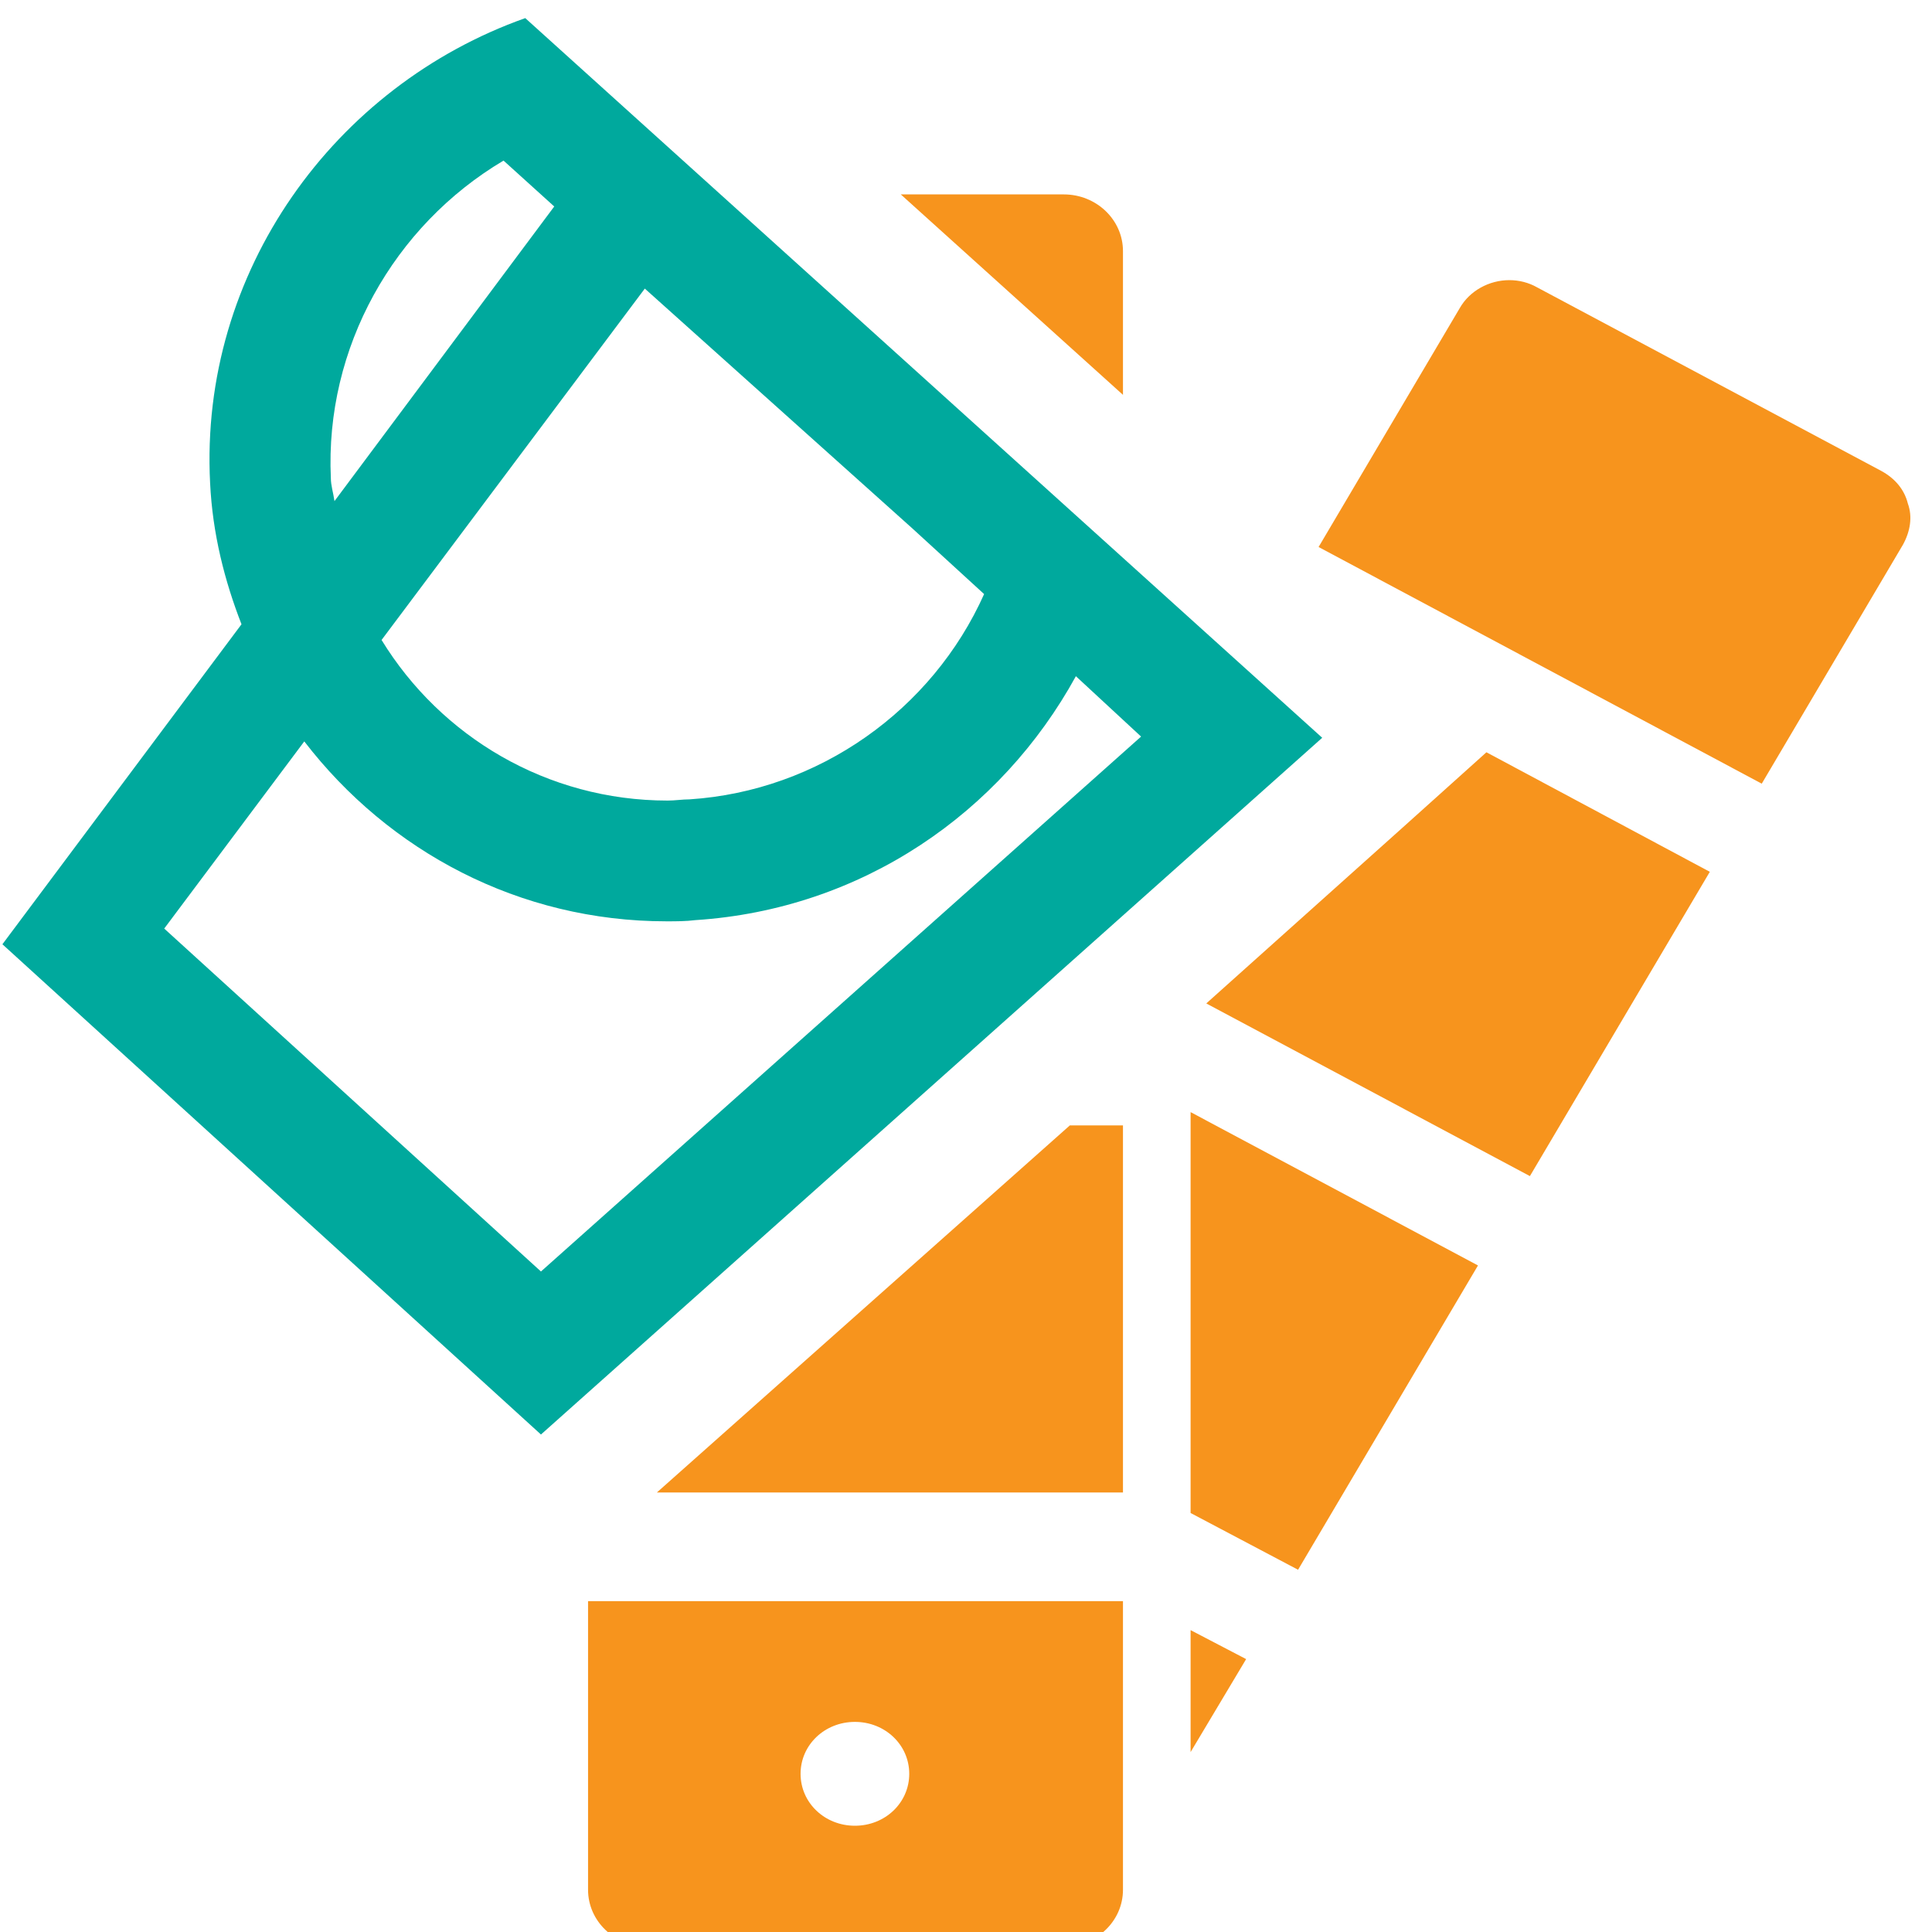 <?xml version="1.0" encoding="utf-8"?>
<!-- Generator: Adobe Illustrator 23.0.2, SVG Export Plug-In . SVG Version: 6.00 Build 0)  -->
<svg version="1.1" xmlns="http://www.w3.org/2000/svg" xmlns:xlink="http://www.w3.org/1999/xlink" x="0px" y="0px"
	 viewBox="0 0 16 16" style="enable-background:new 0 0 16 16;" xml:space="preserve">
<style type="text/css">
	.Graphic_x0020_Style{fill:#00746B;}
	.st0{fill-rule:evenodd;clip-rule:evenodd;fill:#FFFCF0;}
	.st1{fill-rule:evenodd;clip-rule:evenodd;fill:#F7941D;}
	.st2{fill-rule:evenodd;clip-rule:evenodd;fill:#605CA8;}
	.st3{fill-rule:evenodd;clip-rule:evenodd;fill:#00A99D;}
	.st4{fill-rule:evenodd;clip-rule:evenodd;fill:#ED145B;}
	.st5{fill:#605CA8;}
	.st6{fill:#00A99D;}
	.st7{fill-rule:evenodd;clip-rule:evenodd;fill:#39B54A;}
	.st8{fill:#F7941D;}
	.st9{fill:#39B54A;}
	.st10{fill:#F26522;}
	.st11{fill-rule:evenodd;clip-rule:evenodd;fill:#00746B;}
	.st12{fill:#00746B;}
	.st13{fill:none;stroke:#00A99D;stroke-miterlimit:10;}
	.st14{fill-rule:evenodd;clip-rule:evenodd;fill:#FFFFFF;}
	.st15{fill:#FFFFFF;}
</style>
<g id="iconos">
</g>
<g id="work-with-web">
</g>
<g id="workwith-for-SD">
</g>
<g id="work-panel">
</g>
<g id="web-component">
</g>
<g id="masterpage">
</g>
<g id="webpanel">
</g>
<g id="transaction">
</g>
<g id="to-be-defined">
</g>
<g id="themes-for-SD">
</g>
<g id="themes">
</g>
<g id="table">
</g>
<g id="structured-data-type">
</g>
<g id="subtype-group">
</g>
<g id="report">
</g>
<g id="query">
</g>
<g id="procedure">
</g>
<g id="panel-for-SD">
</g>
<g id="object">
</g>
<g id="module">
</g>
<g id="menubar">
</g>
<g id="menu">
</g>
<g id="image">
</g>
<g id="lenguage">
</g>
<g id="generator-category">
</g>
<g id="generator">
</g>
<g id="folder">
</g>
<g id="file">
</g>
<g id="external-object">
</g>
<g id="domain">
</g>
<g id="orphant-document">
</g>
<g id="document">
</g>
<g id="diagram">
</g>
<g id="dataview-index">
</g>
<g id="data-view">
</g>
<g id="datastore-category">
</g>
<g id="datastore">
</g>
<g id="data-selector">
</g>
<g id="data-provider">
</g>
<g id="dashboard">
</g>
<g id="colors">
	<path id="_x30_4_3_" class="st6" d="M4.35,0.15C2.77,0.71,1.65,2.25,1.74,4C1.76,4.42,1.86,4.81,2,5.17L0.02,7.82l4.46,4.06
		l6.47-5.77L4.35,0.15z M7.56,4.38l0.59,0.54C7.72,5.88,6.78,6.55,5.71,6.62c-0.06,0-0.12,0.01-0.18,0.01c-1,0-1.88-0.53-2.37-1.33
		l2.18-2.91L7.56,4.38z M2.74,3.96C2.69,2.88,3.26,1.87,4.17,1.33l0.42,0.38L2.77,4.15C2.76,4.08,2.74,4.02,2.74,3.96z M1.36,7.69
		l1.16-1.55c0.7,0.91,1.78,1.49,3,1.49c0.08,0,0.16,0,0.24-0.01C7.14,7.53,8.29,6.73,8.91,5.6l0.54,0.5l-4.97,4.43L1.36,7.69z"/>
	<g id="_x30_8">
		<path class="st8" d="M4.87,15.65c0,0.26,0.22,0.47,0.49,0.47h3.45c0.27,0,0.49-0.21,0.49-0.47v-2.39H4.87V15.65z M7.08,14.26
			c0.25,0,0.45,0.19,0.45,0.43c0,0.24-0.2,0.43-0.45,0.43c-0.25,0-0.45-0.19-0.45-0.43C6.63,14.45,6.83,14.26,7.08,14.26z"/>
		<polygon class="st8" points="9.86,12.53 10.75,13 12.24,10.48 9.86,9.21 		"/>
		<polygon class="st8" points="9.86,14.51 10.32,13.74 9.86,13.5 		"/>
		<path class="st8" d="M15.8,4.17c-0.03-0.12-0.11-0.21-0.22-0.27l-2.85-1.52c-0.07-0.04-0.15-0.06-0.23-0.06
			c-0.17,0-0.33,0.09-0.41,0.23l-1.17,1.98l3.67,1.96l1.17-1.98C15.82,4.4,15.84,4.28,15.8,4.17z"/>
		<path class="st8" d="M9.3,3.27V2.08c0-0.26-0.22-0.47-0.49-0.47H7.46L9.3,3.27z"/>
		<polygon class="st8" points="12.31,6.23 11.62,6.85 9.99,8.31 12.67,9.74 14.16,7.22 		"/>
		<polygon class="st8" points="5.44,12.36 9.3,12.36 9.3,9.32 8.86,9.32 		"/>
	</g>
</g>
<g id="category">
</g>
<g id="business-process-diagram">
</g>
<g id="atribute">
</g>
</svg>
